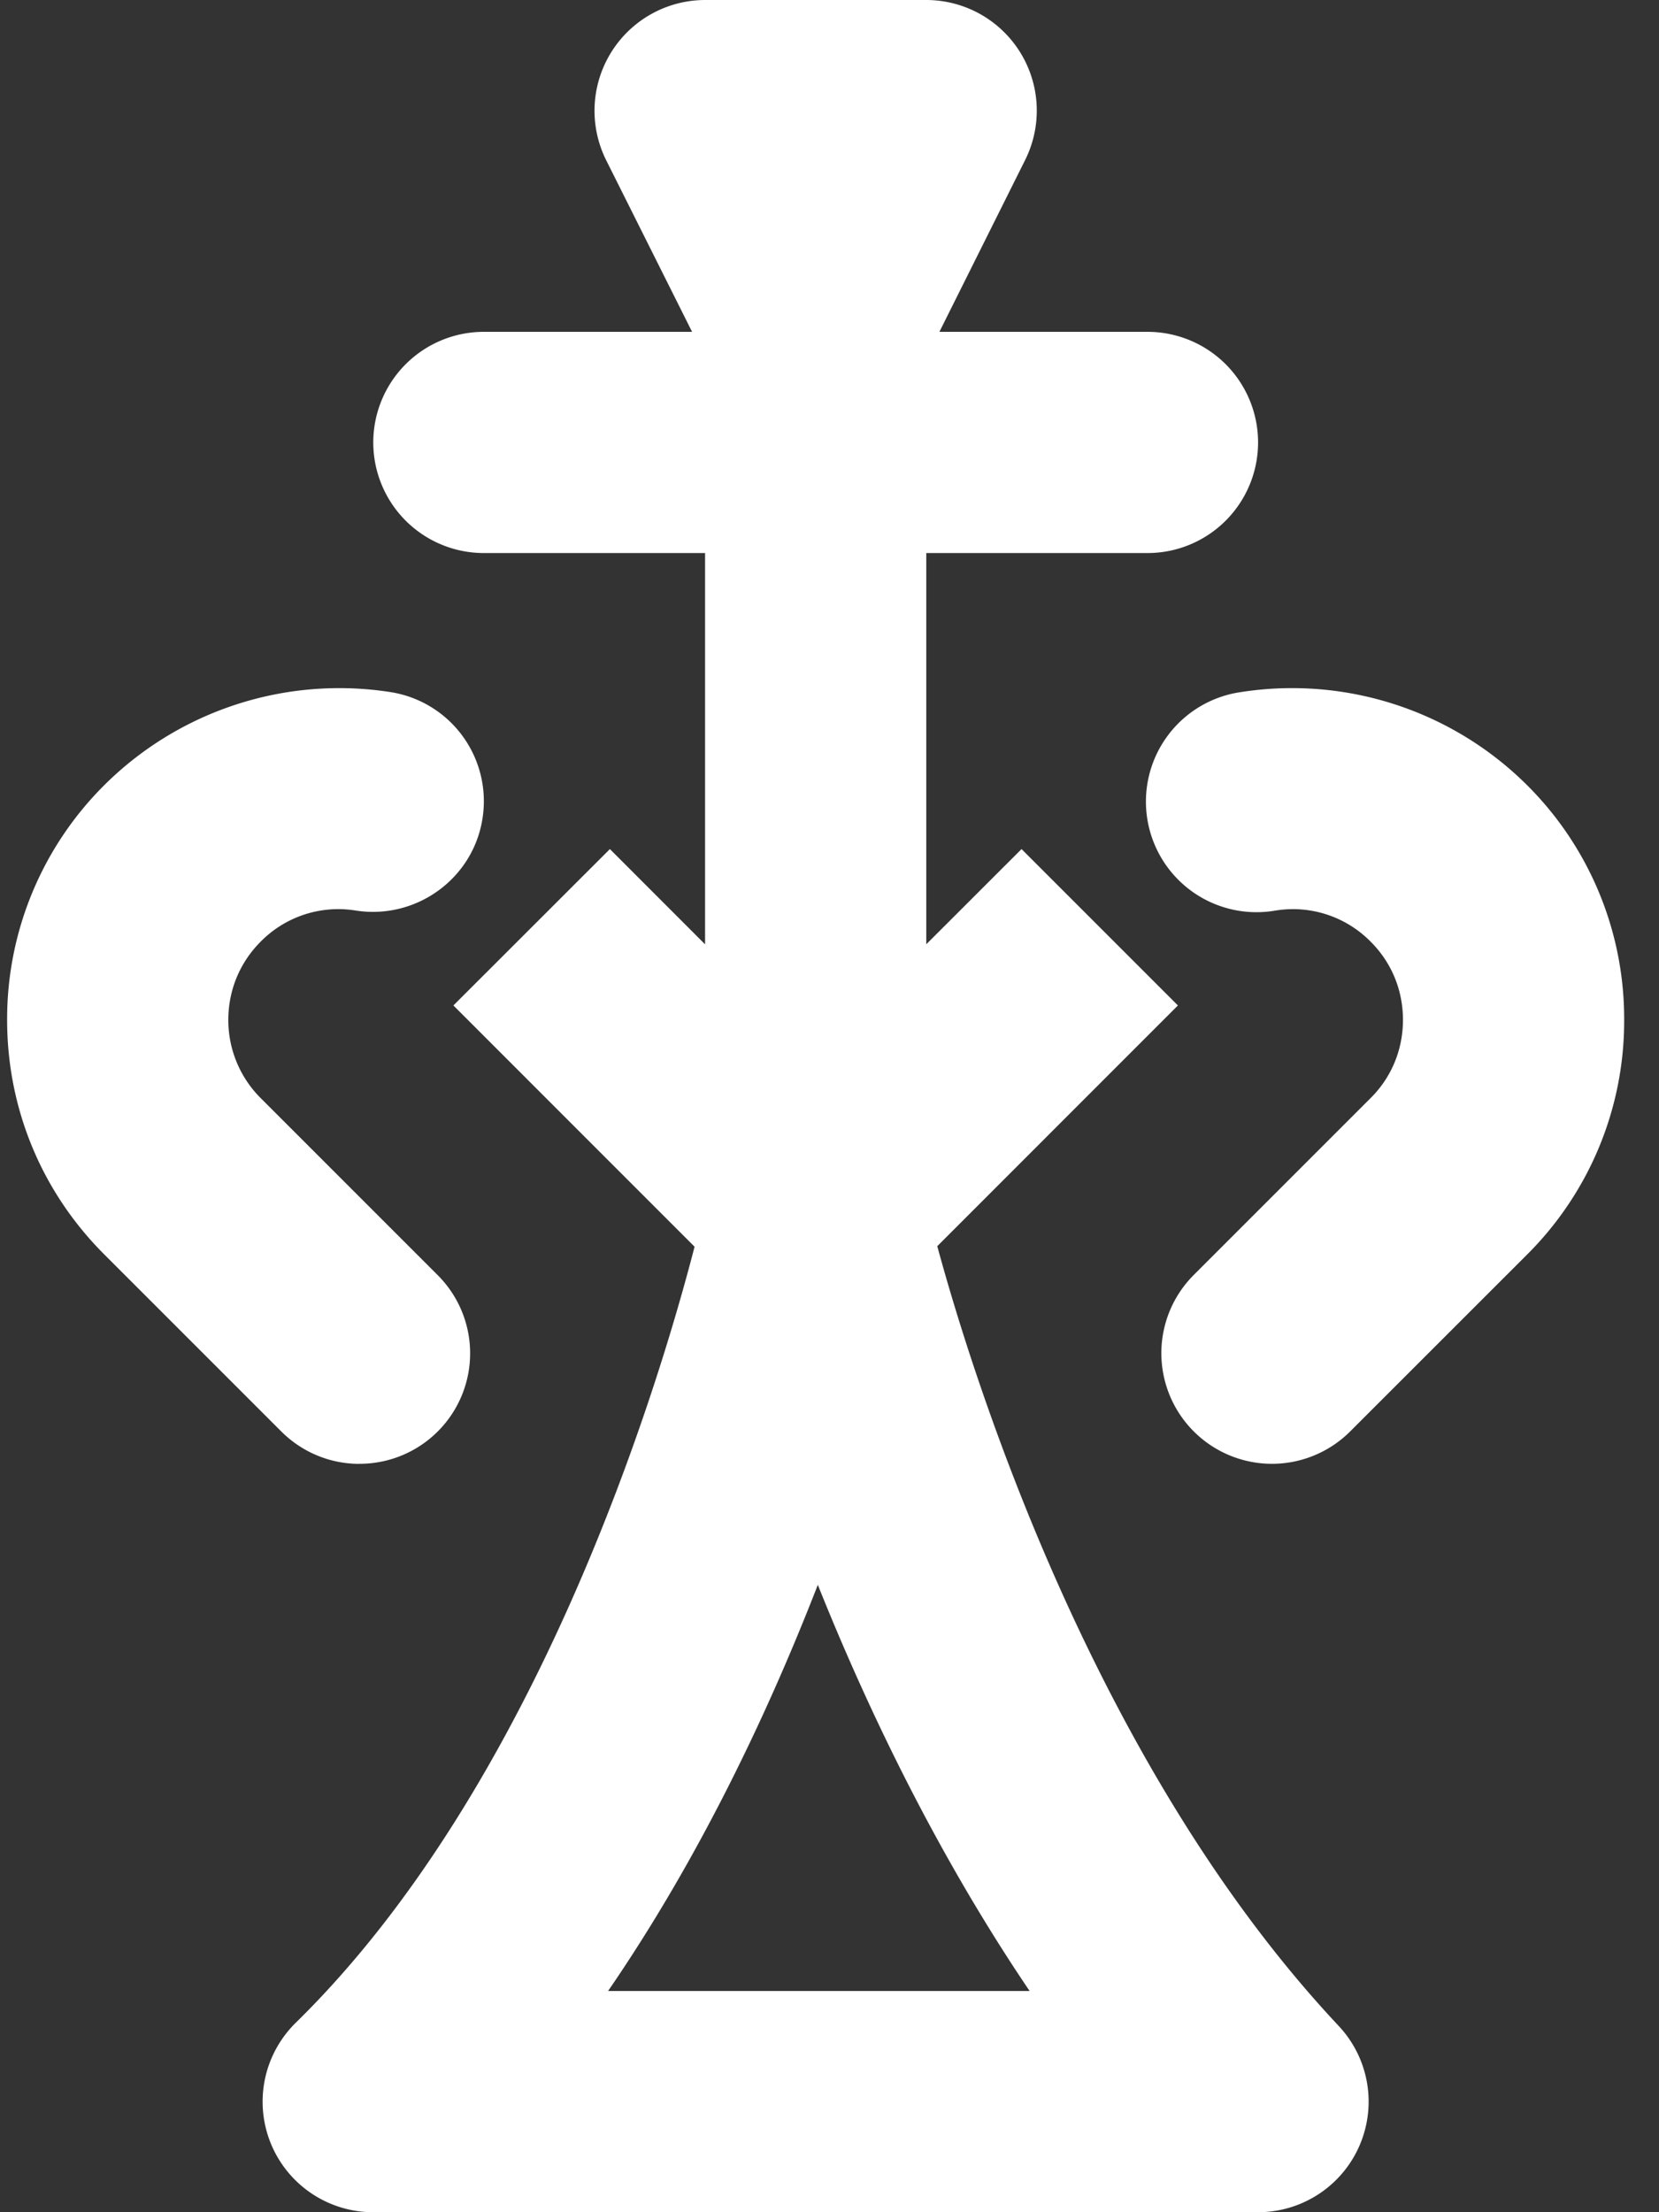 <svg xmlns="http://www.w3.org/2000/svg" width="24" height="32" viewBox="0 0 24 32">
    <rect x="0" y="0" width="24" height="32" fill="#333333" stroke="none"/>
    <g fill="#FFF" fill-rule="evenodd">
        <path d="M8.797 28.8c1.327-1.933 2.319-4.035 3.034-5.875.726 1.814 1.73 3.904 3.064 5.875H8.797zm4.762-10.774l.504-.504 2.977-2.978-2.262-2.262-1.378 1.377V8h3.2a1.6 1.6 0 0 0 0-3.2h-3.01l1.24-2.485A1.6 1.6 0 0 0 13.4 0h-3.2a1.602 1.602 0 0 0-1.432 2.315L10.012 4.8H7A1.6 1.6 0 1 0 7 8h3.2v5.66l-1.377-1.378-2.264 2.262 2.977 2.978.512.512c-.53 2.05-2.27 7.796-5.768 11.224A1.599 1.599 0 0 0 5.4 32h12.8a1.6 1.6 0 0 0 1.165-2.696c-3.507-3.738-5.26-9.269-5.806-11.278z"/>
        <path d="M22.092 11.358a4.817 4.817 0 0 0-4.14-1.347 1.6 1.6 0 1 0 .496 3.161 1.576 1.576 0 0 1 1.381.45c.303.302.467.702.467 1.131 0 .427-.164.829-.468 1.131l-2.559 2.559a1.6 1.6 0 0 0 2.264 2.262l2.559-2.558a4.766 4.766 0 0 0 1.404-3.394 4.767 4.767 0 0 0-1.404-3.395M5.199 21.174a1.598 1.598 0 0 0 1.131-2.731l-2.56-2.56a1.594 1.594 0 0 1-.467-1.131c0-.427.166-.829.467-1.13a1.575 1.575 0 0 1 1.382-.45c.87.132 1.692-.46 1.828-1.332a1.598 1.598 0 0 0-1.332-1.829 4.819 4.819 0 0 0-4.14 1.347 4.772 4.772 0 0 0-1.405 3.394c0 1.283.499 2.488 1.405 3.393l2.56 2.56c.312.312.721.47 1.13.47"/>
    </g>
</svg>
